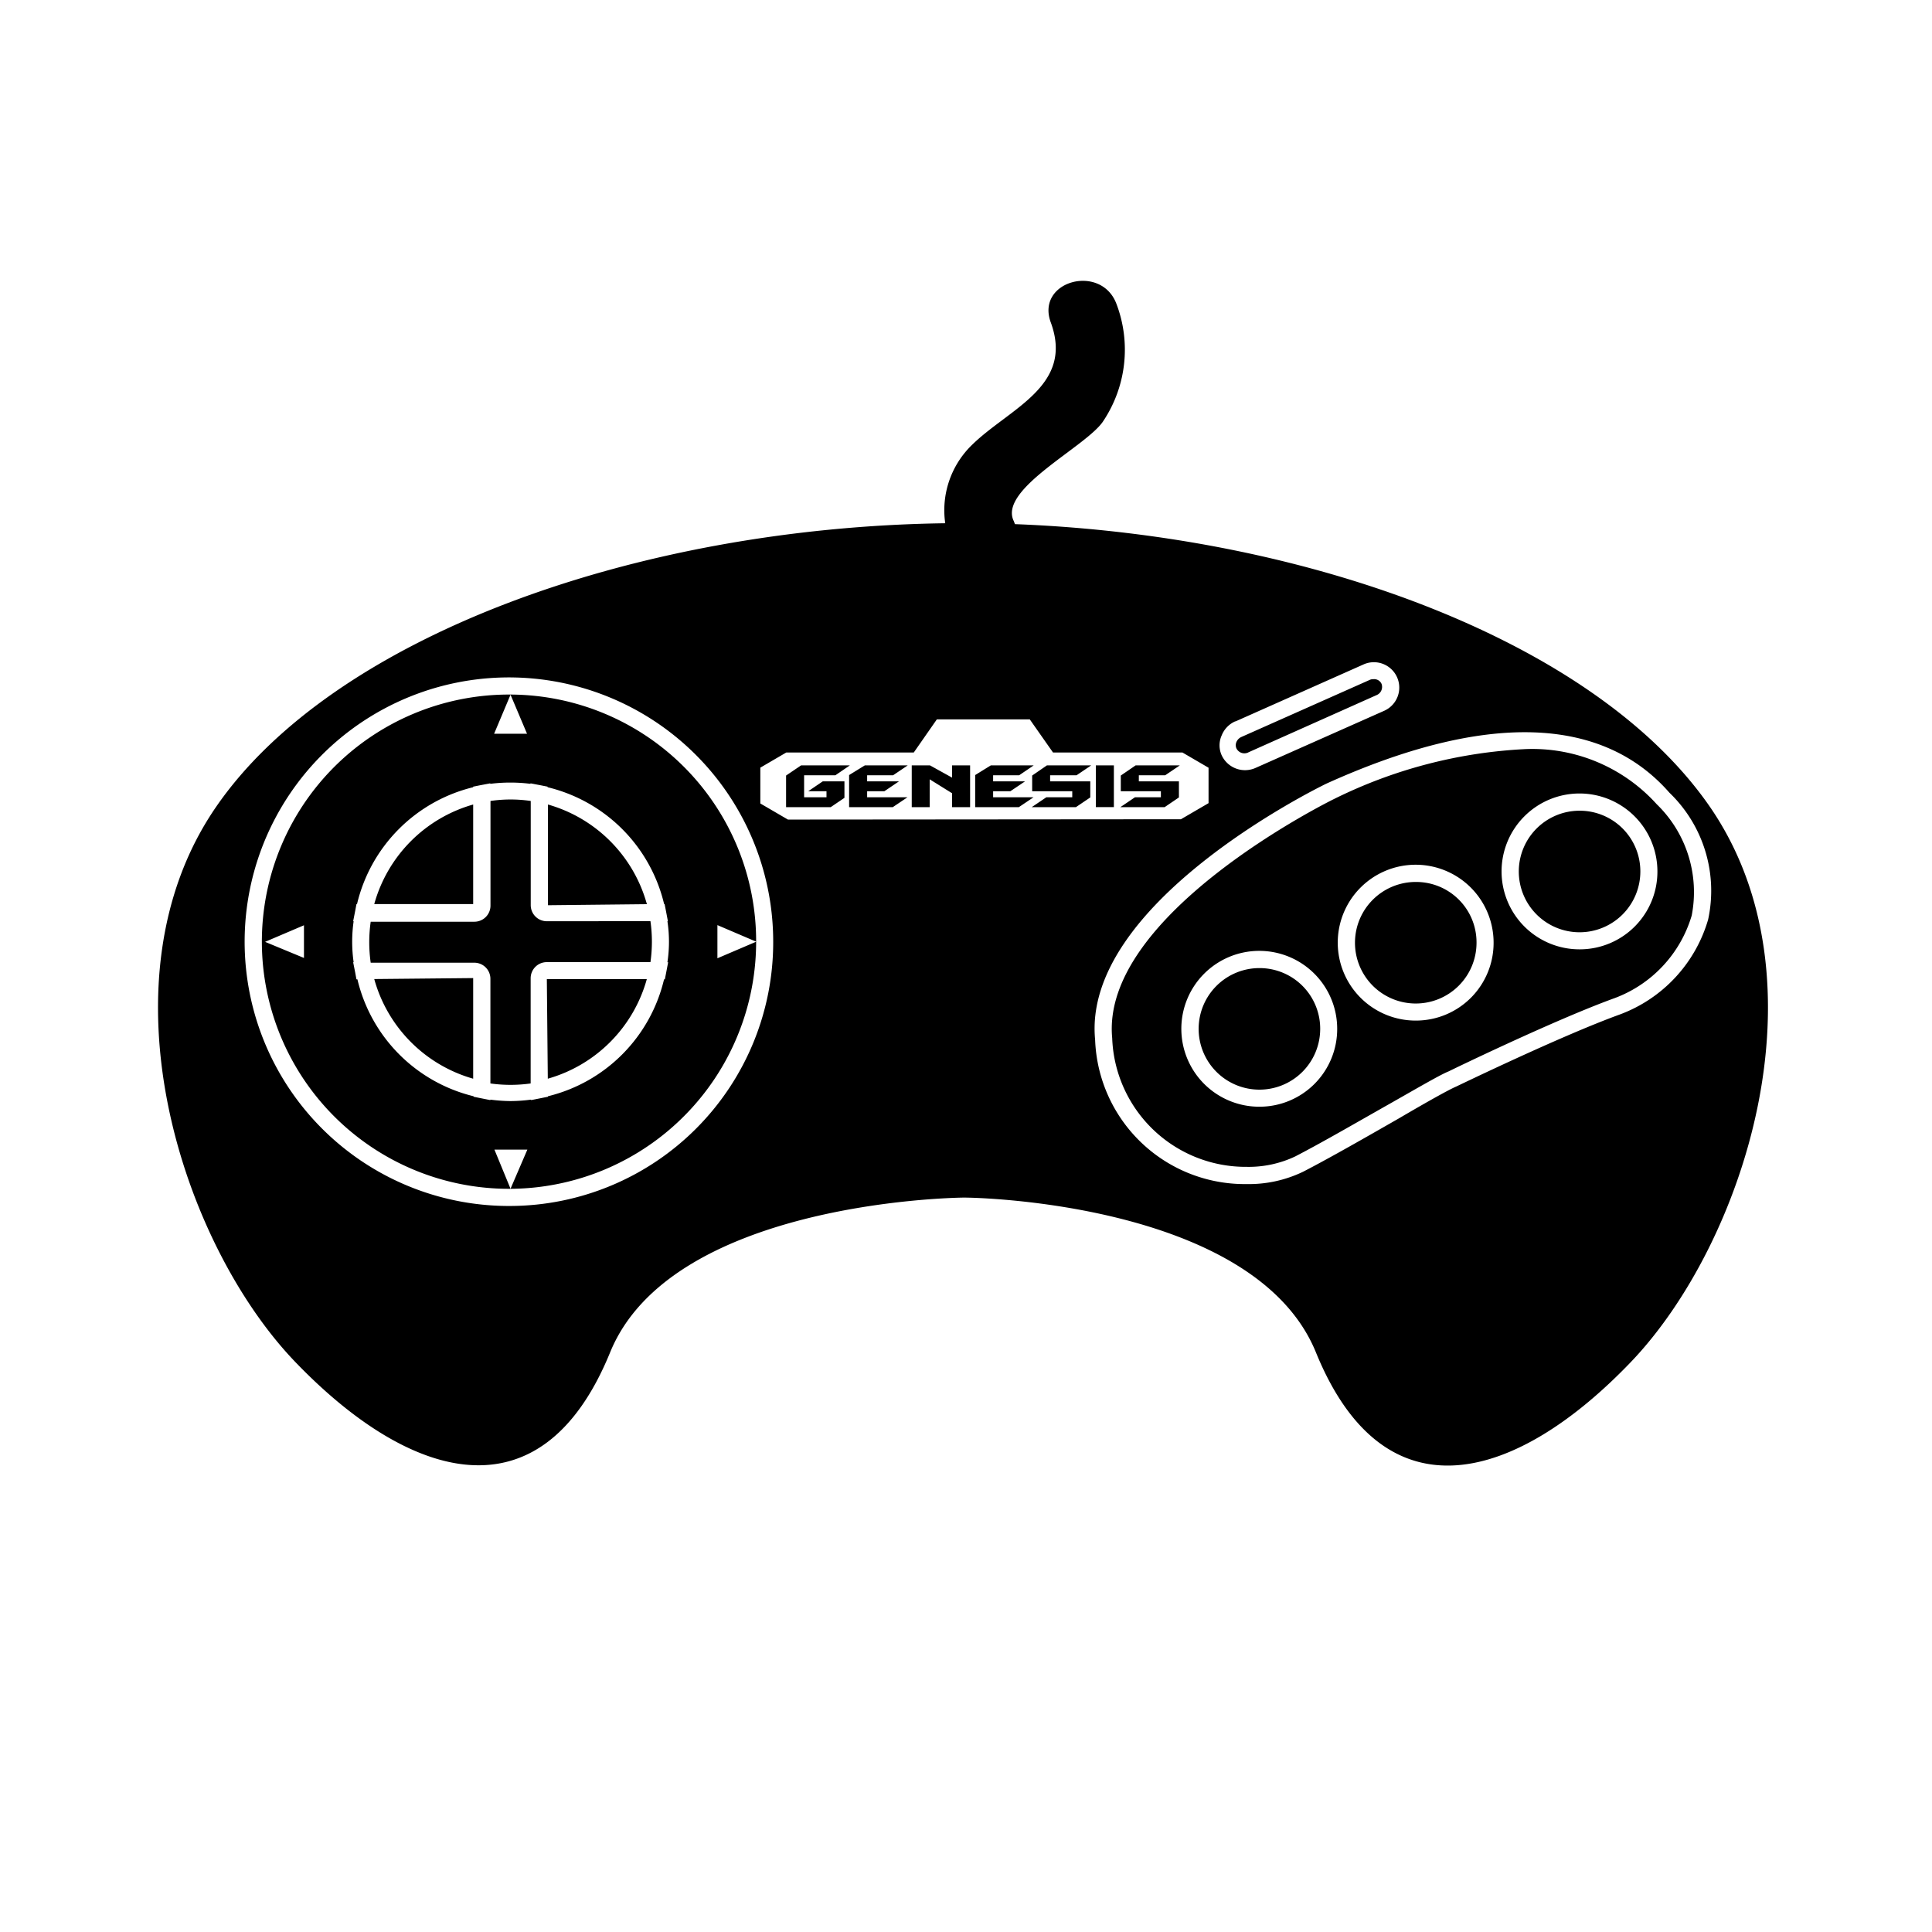 <svg xmlns="http://www.w3.org/2000/svg" width="3em" height="3em" viewBox="0 0 24 24"><path fill="currentColor" d="M10.04 9.829h.227v.075h-.278v-.273h.388l.18-.123h-.606l-.186.126v.393h.554l.171-.116v-.205h-.269Zm1.787-.169l-.274-.152h-.227v.519h.223v-.346l.278.173v.173h.224v-.519h-.224Zm-.733-.029l.182-.123h-.533l-.195.12v.399h.542l.183-.123h-.501v-.075h.214l.182-.123h-.396v-.075Zm1.243.273v-.075h.214l.183-.123h-.397v-.075h.323l.181-.123h-.533l-.194.12v.399h.542l.183-.123zm2.137-.273l.182-.123h-.549l-.184.126v.195h.498v.075h-.322l-.182.123h.55l.178-.121v-.2h-.498v-.075Zm-.861-.123h.224v.518h-.224Zm-.24.123l.182-.123h-.55l-.183.126v.195h.498v.075h-.322l-.182.123h.549l.179-.121v-.2h-.499v-.075Zm7.876.403c-1.4-2.043-4.94-3.381-8.641-3.523l-.014-.037c-.2-.4.914-.932 1.113-1.246a1.6 1.6 0 0 0 .163-1.45c-.188-.51-1.007-.29-.817.227c.295.8-.529 1.071-.993 1.536a1.13 1.13 0 0 0-.318.959c-3.851.052-7.614 1.412-9.065 3.534c-1.48 2.165-.417 5.422.994 6.888s3.05 1.978 3.908-.122c.751-1.842 4.176-1.92 4.384-1.923s3.633.081 4.384 1.923c.858 2.106 2.5 1.591 3.908.124s2.474-4.724.994-6.89m-5.9-1.073l1.591-.708a.315.315 0 1 1 .254.577l-1.594.708a.32.32 0 0 1-.424-.156a.3.3 0 0 1 0-.246a.32.32 0 0 1 .168-.175zm-9 6.02A3.283 3.283 0 1 1 9.605 11.7a3.276 3.276 0 0 1-3.263 3.281Zm3.439-4.8l-.343-.2v-.445l.322-.188h1.584l.287-.412h1.154l.289.412h1.608l.324.189v.44l-.343.2zm10.34 2.419c-.738.267-2.031.895-2.044.9c-.091.039-.378.2-.71.395c-.376.215-.844.484-1.187.661a1.55 1.55 0 0 1-.7.153a1.86 1.86 0 0 1-1.883-1.793c-.164-1.688 2.75-3.122 2.874-3.182c1.969-.89 3.42-.846 4.26.113a1.69 1.69 0 0 1 .481 1.576a1.79 1.79 0 0 1-1.091 1.177m-2.536-1.644a.755.755 0 1 0 .75.754a.75.75 0 0 0-.75-.754m1.349-1.65a6 6 0 0 0-2.372.621c-.027.013-2.9 1.428-2.753 2.968a1.66 1.66 0 0 0 1.673 1.6a1.35 1.35 0 0 0 .6-.129c.339-.175.8-.443 1.179-.657c.352-.2.63-.362.728-.4c.008-.005 1.311-.638 2.059-.909a1.57 1.57 0 0 0 .96-1.027a1.52 1.52 0 0 0-.435-1.383a2.08 2.08 0 0 0-1.639-.684m-3.291 4.442a.968.968 0 1 1 .961-.968a.965.965 0 0 1-.961.968m1.942-1.07a.968.968 0 1 1 .962-.968a.965.965 0 0 1-.962.968m2.036-.885a.968.968 0 1 1 .961-.967a.965.965 0 0 1-.961.967M5.878 13.4v-1.25l-1.229.012A1.78 1.78 0 0 0 5.878 13.4m13.75-3.329a.755.755 0 1 0 .749.755a.753.753 0 0 0-.749-.755m-3.978 1.955a.755.755 0 1 0 .75.754a.753.753 0 0 0-.75-.754m-.138-2.682l1.588-.709a.11.11 0 0 0 .062-.14a.1.1 0 0 0-.1-.058a.1.1 0 0 0-.049.01l-1.592.708a.12.12 0 0 0-.062.063a.1.1 0 0 0 0 .078a.11.11 0 0 0 .153.048m-8.705.65v1.251l1.229-.013a1.78 1.78 0 0 0-1.229-1.238m-.014 1.45a.2.2 0 0 1-.2-.2V9.95a1.7 1.7 0 0 0-.5 0v1.3a.2.2 0 0 1-.2.2H4.605a1.8 1.8 0 0 0 0 .509h1.287a.2.2 0 0 1 .2.2v1.3a1.8 1.8 0 0 0 .5 0v-1.307a.2.2 0 0 1 .2-.2H8.08a1.8 1.8 0 0 0 0-.509zm-.915-1.45a1.78 1.78 0 0 0-1.229 1.237h1.229Zm.464-1.366A3.07 3.07 0 1 0 9.393 11.7a3.064 3.064 0 0 0-3.051-3.072M3.776 11.9l-.483-.2l.483-.206Zm2.566-3.27l.205.485h-.409Zm0 6.137l-.2-.486h.409ZM8.3 11.953l-.024.126l-.017.087h-.01a1.96 1.96 0 0 1-1.442 1.452v.006l-.084.017l-.126.025v-.006a2 2 0 0 1-.253.018a2 2 0 0 1-.252-.018v.006l-.126-.025l-.083-.017v-.006a1.96 1.96 0 0 1-1.443-1.452h-.012l-.016-.087l-.025-.126h.006a1.8 1.8 0 0 1 0-.509h-.006l.025-.127l.016-.086h.007a1.96 1.96 0 0 1 1.443-1.452v-.007l.085-.017l.127-.024v.006a2 2 0 0 1 .5 0v-.006l.126.024l.086.017v.007a1.96 1.96 0 0 1 1.448 1.452h.006l.017.086l.024.127h-.006a1.7 1.7 0 0 1 0 .509zm.612-.461l.482.206l-.482.206zM6.805 13.4a1.78 1.78 0 0 0 1.23-1.237H6.793Z"/></svg>